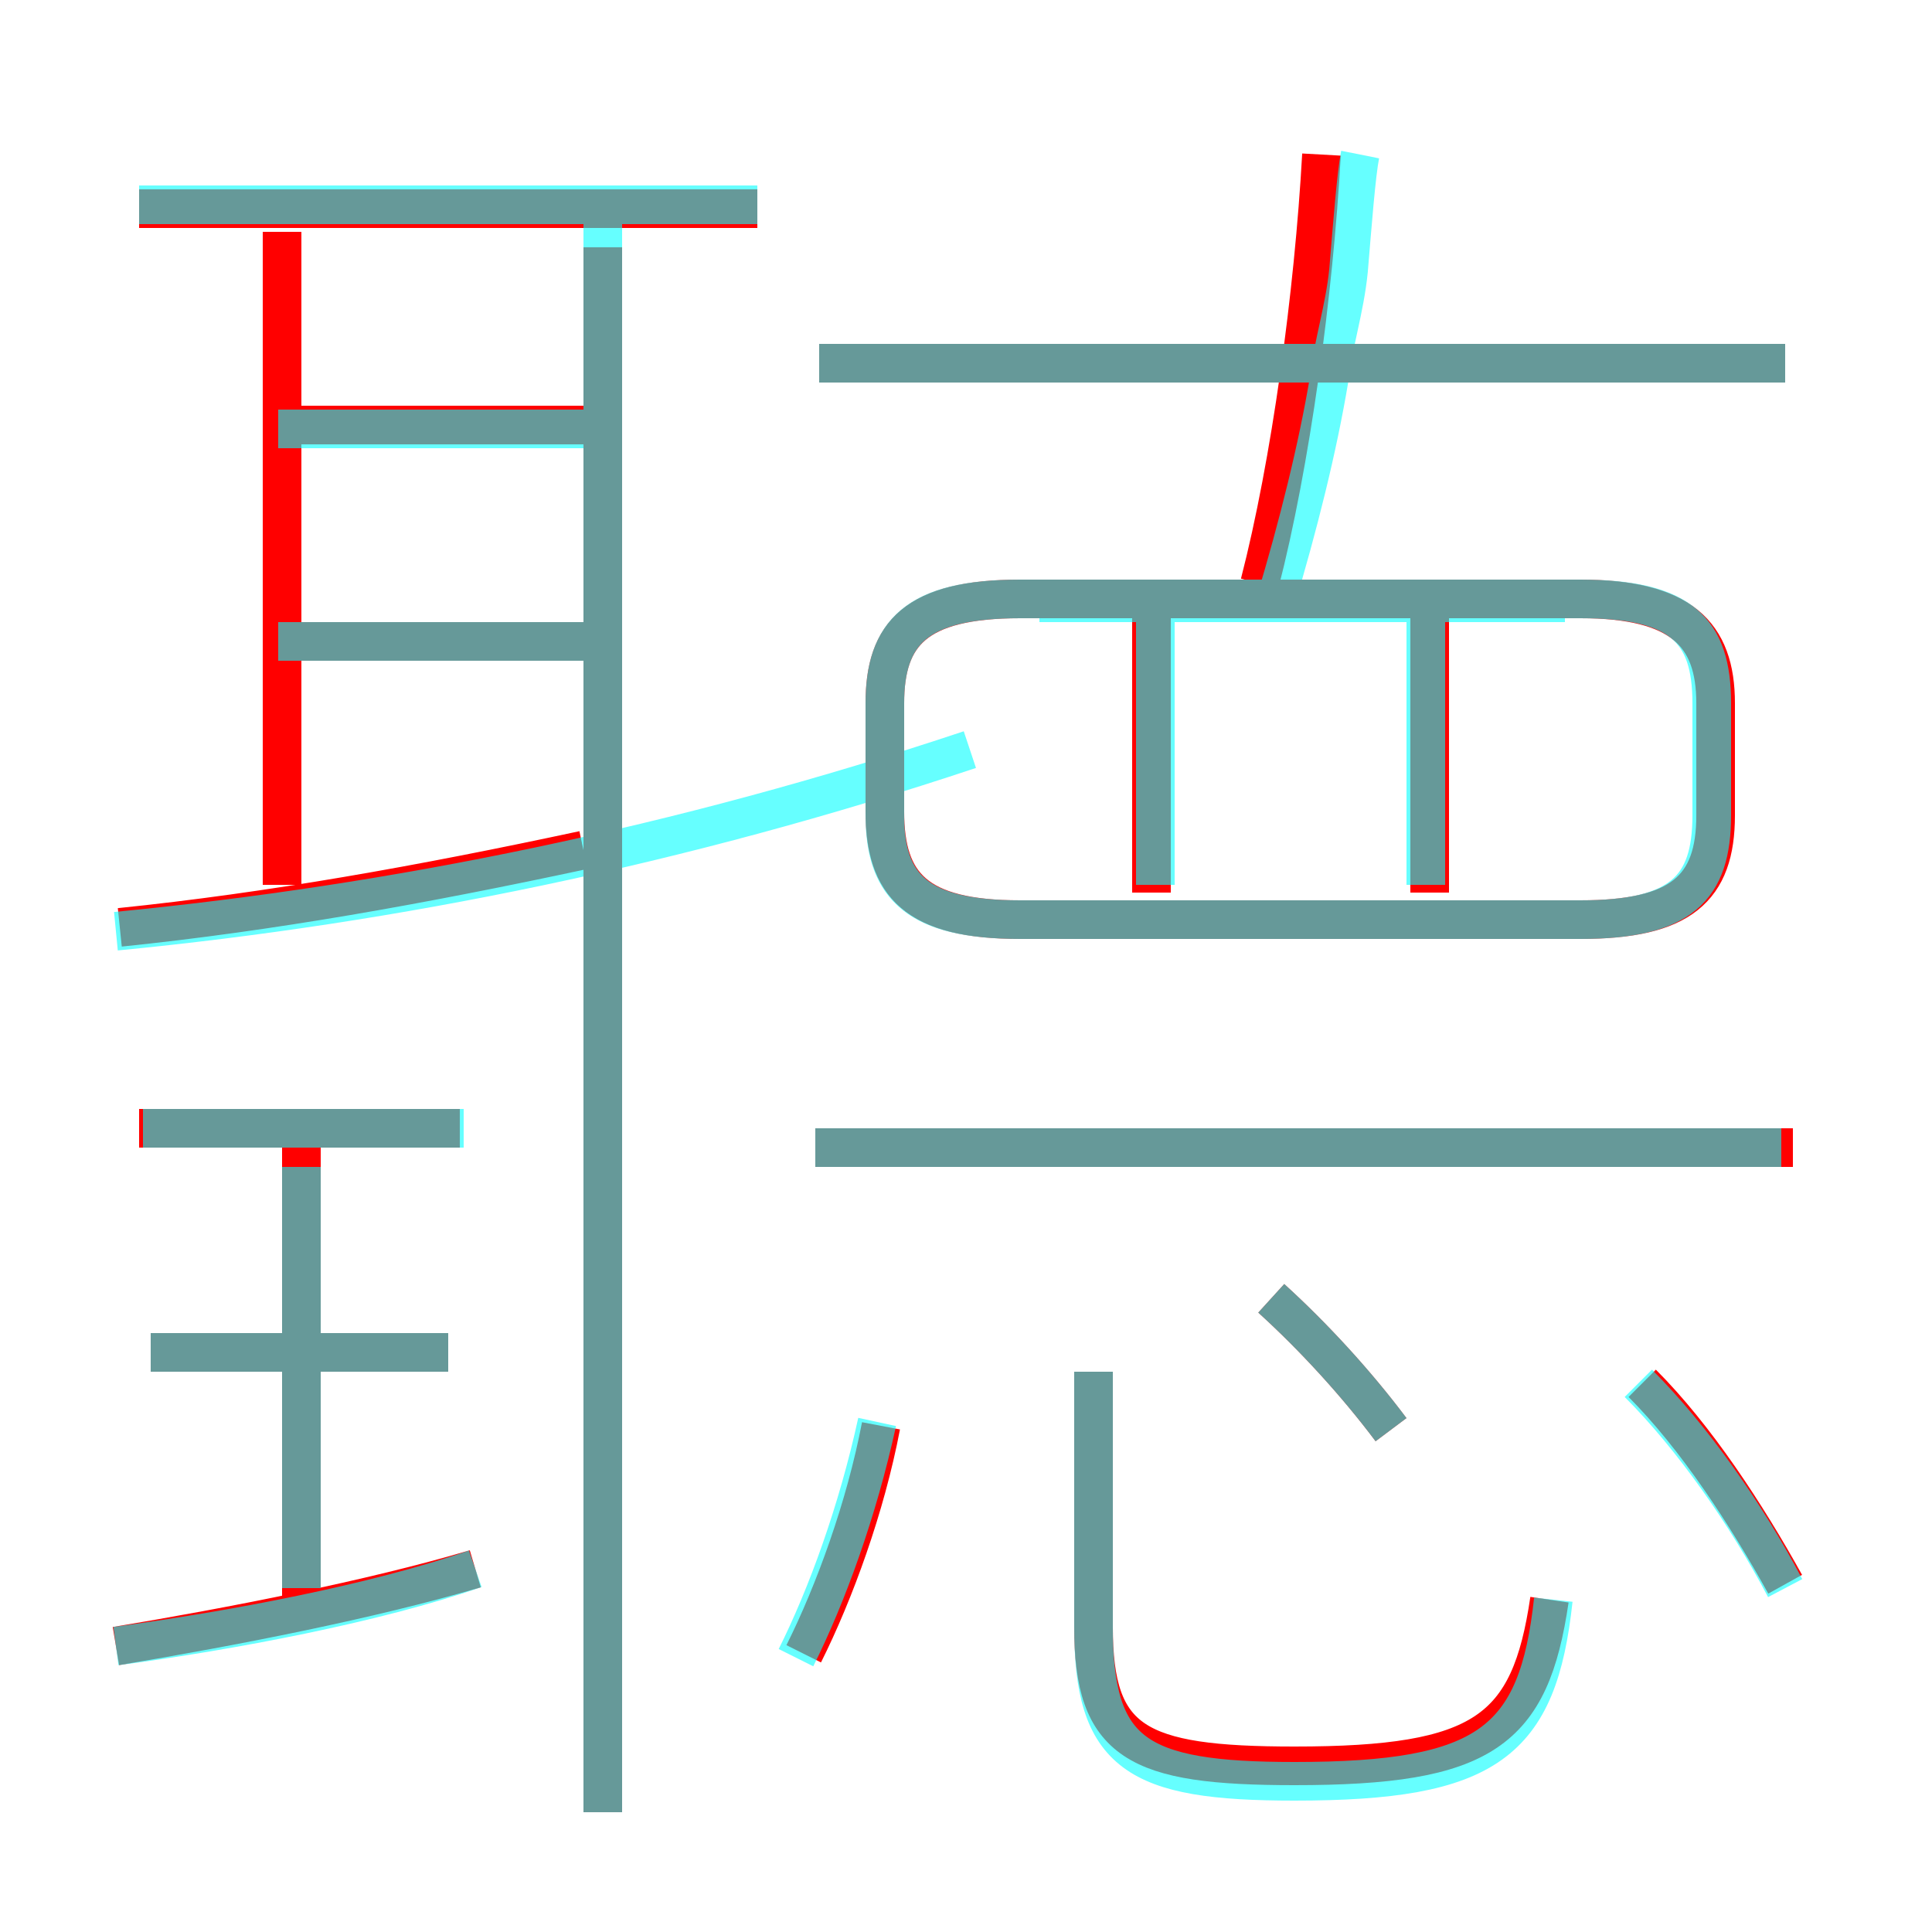 <?xml version='1.0' encoding='utf8'?>
<svg viewBox="0.0 -6.0 50.0 50.0" version="1.1" xmlns="http://www.w3.org/2000/svg">
<rect x="0.0" y="-6.0" width="50.0" height="50.0" fill="#333333" stroke="none"/>
<rect x="-1000" y="-1000" width="2000" height="2000" stroke="white" fill="white"/>
<g style="fill:none;stroke:rgba(255, 0, 0, 1);  stroke-width:1"><path d="M 44.4 -22.9 L 44.4 -25.8 C 44.4 -27.6 43.5 -28.5 40.9 -28.5 L 26.4 -28.5 C 23.7 -28.5 22.9 -27.6 22.9 -25.8 L 22.9 -23.0 C 22.9 -21.1 23.7 -20.2 26.4 -20.2 L 40.9 -20.2 C 43.5 -20.2 44.4 -21.0 44.4 -22.9 Z M 3.0 -1.4 C 6.0 -1.9 9.6 -2.6 12.3 -3.4 M 7.8 -2.5 L 7.8 -14.6 M 11.6 -9.0 L 3.9 -9.0 M 11.9 -14.8 L 3.6 -14.8 M 20.8 -1.2 C 21.6 -2.8 22.4 -5.0 22.8 -7.1 M 3.1 -20.0 C 7.0 -20.4 10.9 -21.1 15.1 -22.0 M 15.6 2.9 L 15.6 -37.6 M 7.3 -21.1 L 7.3 -38.0 M 40.1 -2.6 C 39.6 0.8 38.4 1.7 33.5 1.7 C 29.4 1.7 28.3 1.1 28.3 -1.9 L 28.3 -8.5 M 15.7 -27.4 L 7.8 -27.4 M 36.0 -7.0 C 35.1 -8.2 34.0 -9.4 32.9 -10.4 M 15.7 -33.0 L 7.8 -33.0 M 46.4 -14.3 L 21.1 -14.3 M 46.2 -3.0 C 45.2 -4.8 43.9 -6.8 42.5 -8.2 M 19.6 -38.6 L 3.6 -38.6 M 29.8 -20.9 L 29.8 -28.2 M 37.0 -20.9 L 37.0 -28.2 M 46.2 -34.6 L 21.2 -34.6 M 32.6 -28.9 C 33.4 -32.0 34.0 -36.4 34.2 -40.0" transform="translate(0.0 38.0)" />
</g>
<g style="fill:none;stroke:rgba(0, 255, 255, 0.6);  stroke-width:1">
<path d="M 40.5 -28.4 L 26.9 -28.4 M 3.0 -1.4 C 6.0 -1.8 9.7 -2.5 12.3 -3.4 M 7.8 -2.9 L 7.8 -13.8 M 11.6 -9.0 L 3.9 -9.0 M 20.6 -1.1 C 21.4 -2.7 22.2 -4.9 22.7 -7.2 M 12.0 -14.8 L 3.7 -14.8 M 15.6 2.9 L 15.6 -38.5 M 3.0 -19.9 C 10.2 -20.6 17.6 -22.1 25.1 -24.6 M 40.2 -2.6 C 39.8 1.1 38.5 2.1 33.5 2.1 C 29.4 2.1 28.3 1.4 28.3 -1.9 L 28.3 -8.5 M 15.2 -27.4 L 7.2 -27.4 M 36.0 -7.0 C 35.1 -8.2 34.0 -9.4 32.9 -10.4 M 15.2 -32.9 L 7.2 -32.9 M 46.1 -14.3 L 21.1 -14.3 M 46.2 -2.9 C 45.2 -4.8 43.8 -6.8 42.4 -8.2 M 29.9 -21.1 L 29.9 -27.9 M 26.4 -20.2 L 40.9 -20.2 C 43.5 -20.2 44.3 -21.0 44.3 -22.9 L 44.3 -25.8 C 44.3 -27.7 43.5 -28.5 40.9 -28.5 L 26.4 -28.5 C 23.8 -28.5 22.9 -27.7 22.9 -25.8 L 22.9 -22.9 C 22.9 -21.0 23.8 -20.2 26.4 -20.2 Z M 36.9 -21.1 L 36.9 -27.9 M 19.6 -38.7 L 3.6 -38.7 M 46.2 -34.6 L 21.2 -34.6 M 33.0 -28.4 C 33.6 -30.4 34.1 -32.4 34.4 -34.2 C 34.5 -35.1 34.8 -36.0 34.9 -37.0 C 35.0 -38.2 35.1 -39.5 35.2 -40.0" transform="translate(0.0 38.0)" />
</g>
</svg>